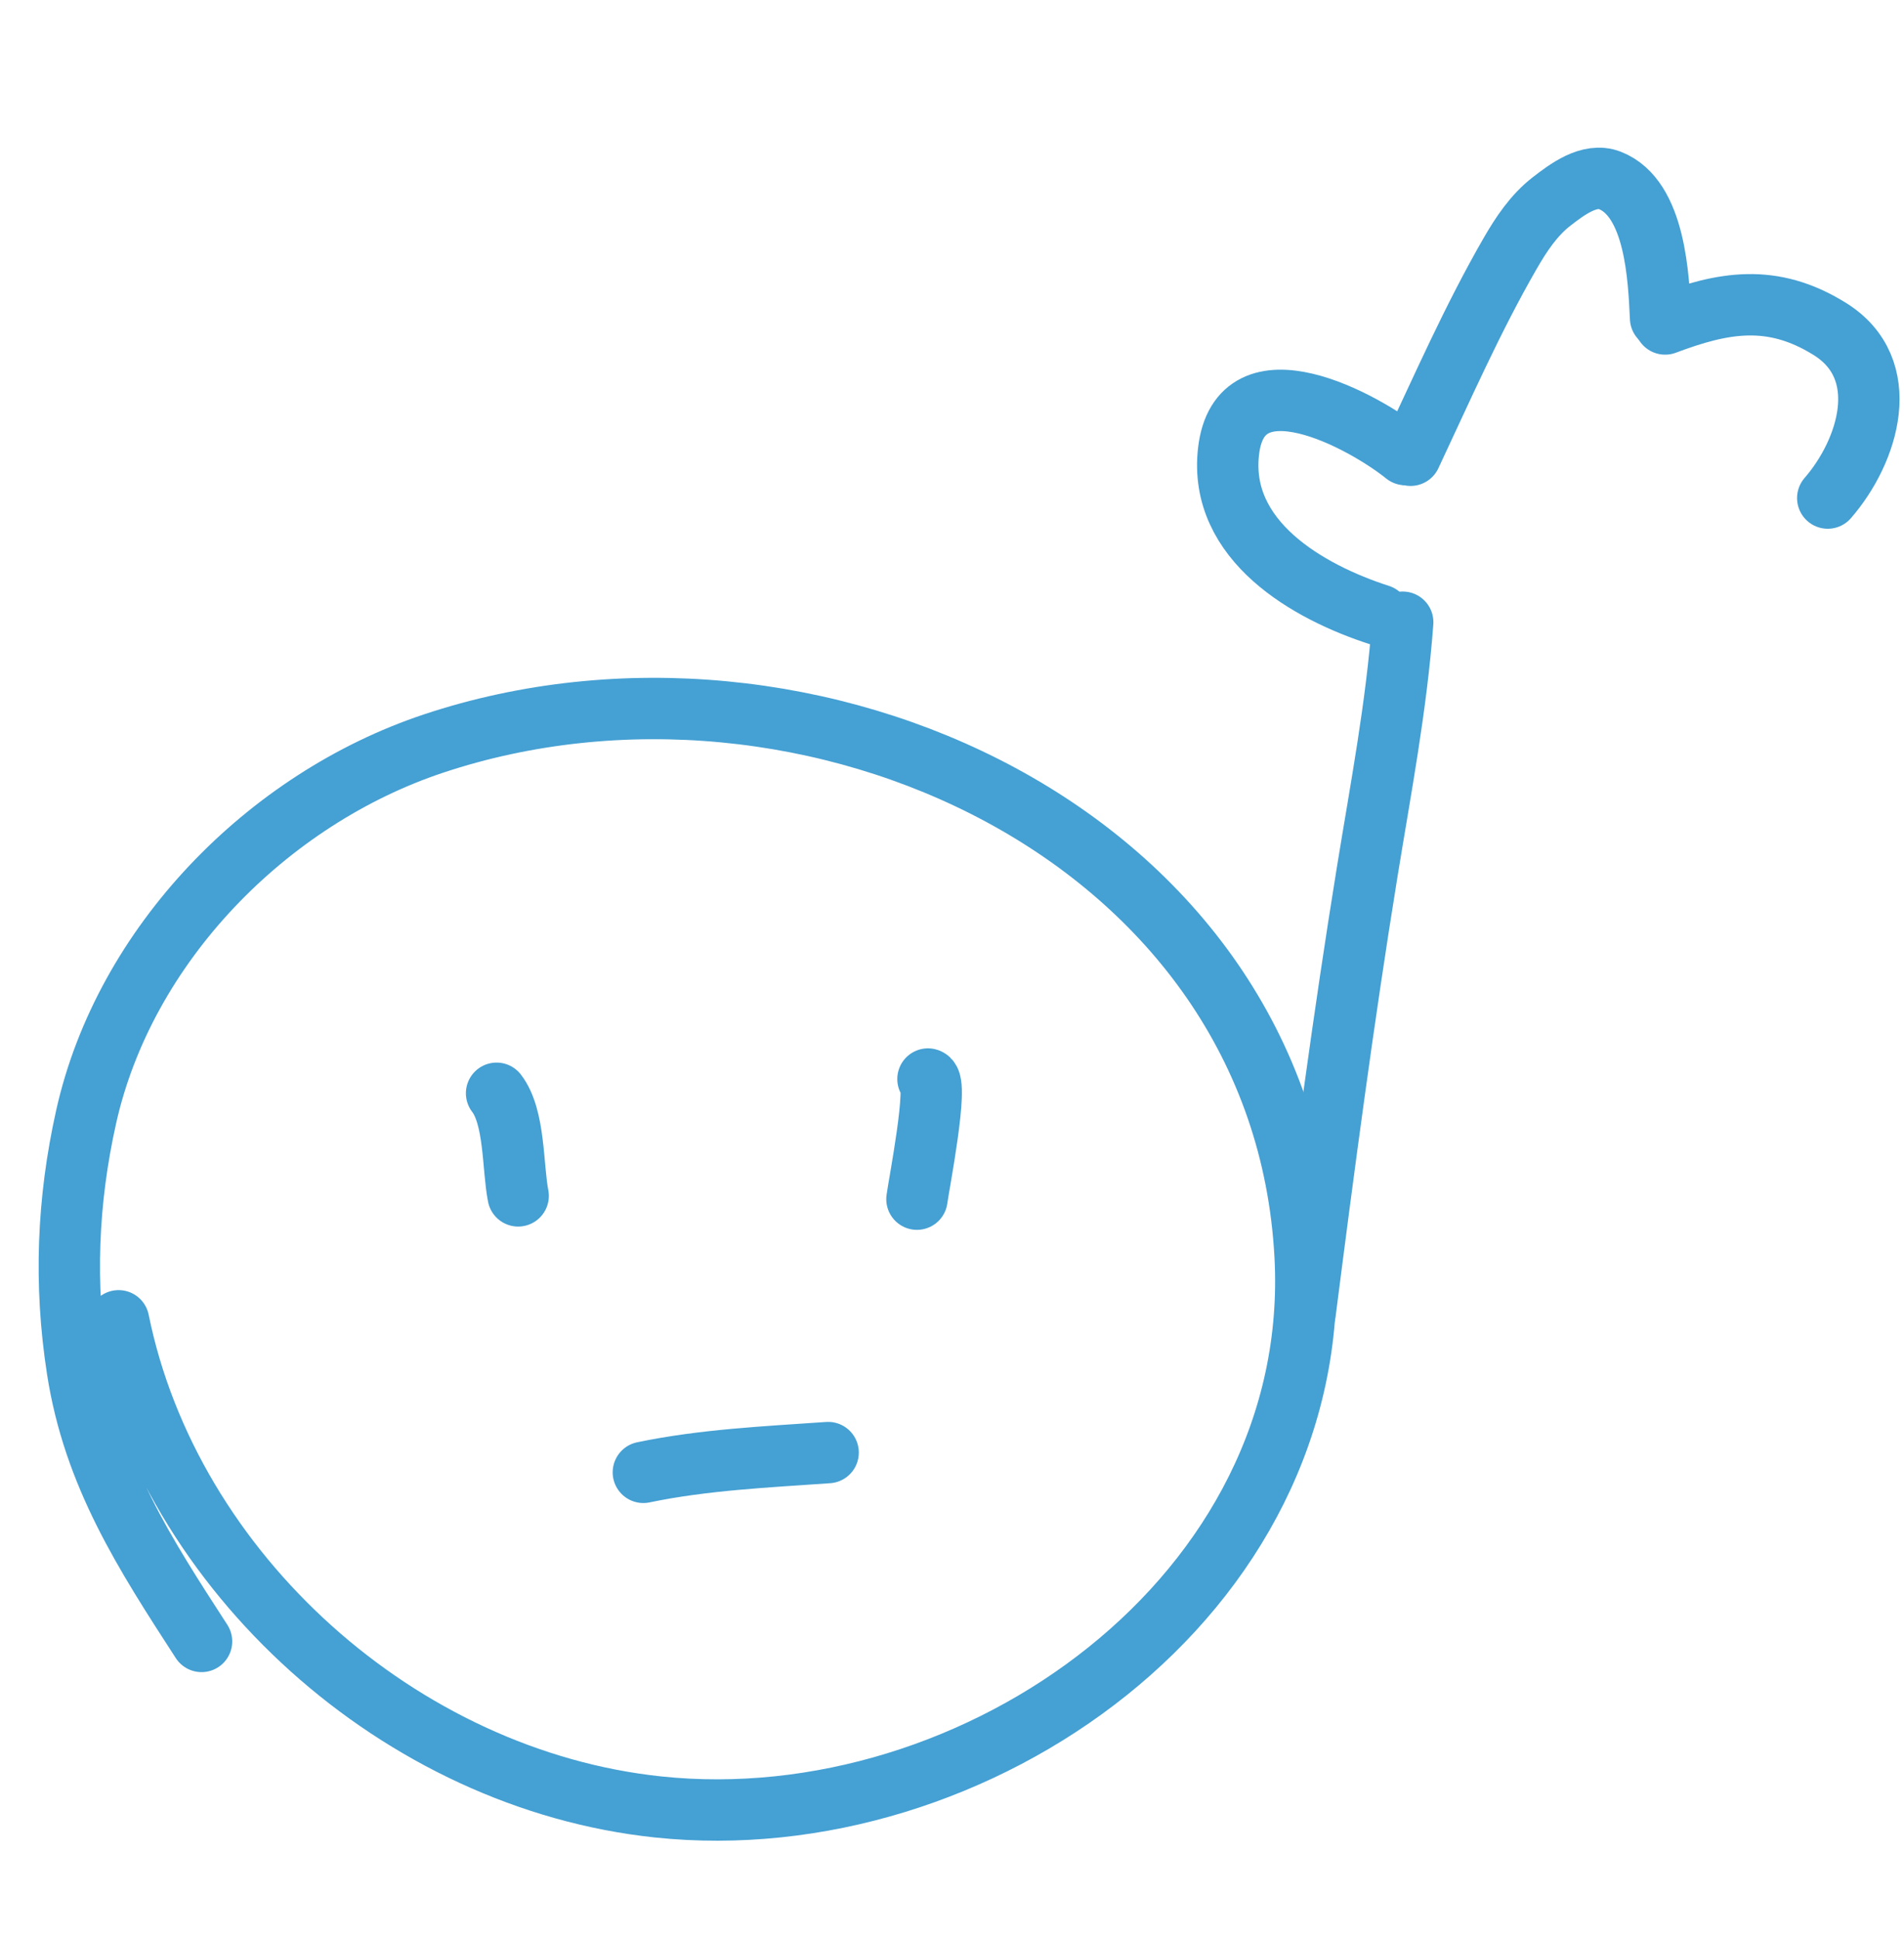 <svg width="223" height="227" viewBox="0 0 223 227" fill="none" xmlns="http://www.w3.org/2000/svg">
<path d="M13.89 154.637C19.892 184.22 46.931 208.369 77.074 211.554C114.334 215.491 154.973 186.733 152.859 147.044C150.227 97.658 94.489 72.494 50.766 87.056C31.291 93.542 14.59 110.61 10.089 130.76C7.892 140.597 7.511 150.341 9.056 160.324C10.969 172.68 16.935 181.882 23.606 192.175" stroke="#45A0D3" stroke-width="7.186" stroke-linecap="round"/>
<path d="M58.159 127.998C60.322 130.795 60.028 136.659 60.688 140.01" stroke="#45A0D3" stroke-width="7.186" stroke-linecap="round"/>
<path d="M108.685 126.331C109.975 126.662 107.599 138.793 107.394 140.395" stroke="#45A0D3" stroke-width="7.186" stroke-linecap="round"/>
<path d="M75.351 172.379C82.413 170.903 89.794 170.571 96.992 170.065" stroke="#45A0D3" stroke-width="7.186" stroke-linecap="round"/>
<path d="M161.579 72.016C153.218 69.326 142.683 63.317 143.889 52.84C145.211 41.348 159.752 49.308 164.602 53.221" stroke="#45A0D3" stroke-width="7.186" stroke-linecap="round"/>
<path d="M165.211 53.299C168.936 45.374 172.482 37.294 176.859 29.696C178.16 27.437 179.645 25.195 181.731 23.581C183.511 22.206 186.157 20.187 188.543 21.119C193.918 23.217 194.271 32.648 194.49 37.245" stroke="#45A0D3" stroke-width="7.186" stroke-linecap="round"/>
<path d="M195.021 37.931C201.79 35.386 207.524 34.297 214.3 38.507C221.835 43.19 218.866 52.791 214.069 58.312" stroke="#45A0D3" stroke-width="7.186" stroke-linecap="round"/>
<path d="M164.289 72.848C163.546 82.786 161.725 92.24 160.125 102.103C157.343 119.254 155.066 136.476 152.861 153.71" stroke="#45A0D3" stroke-width="7.186" stroke-linecap="round"/>
</svg>
